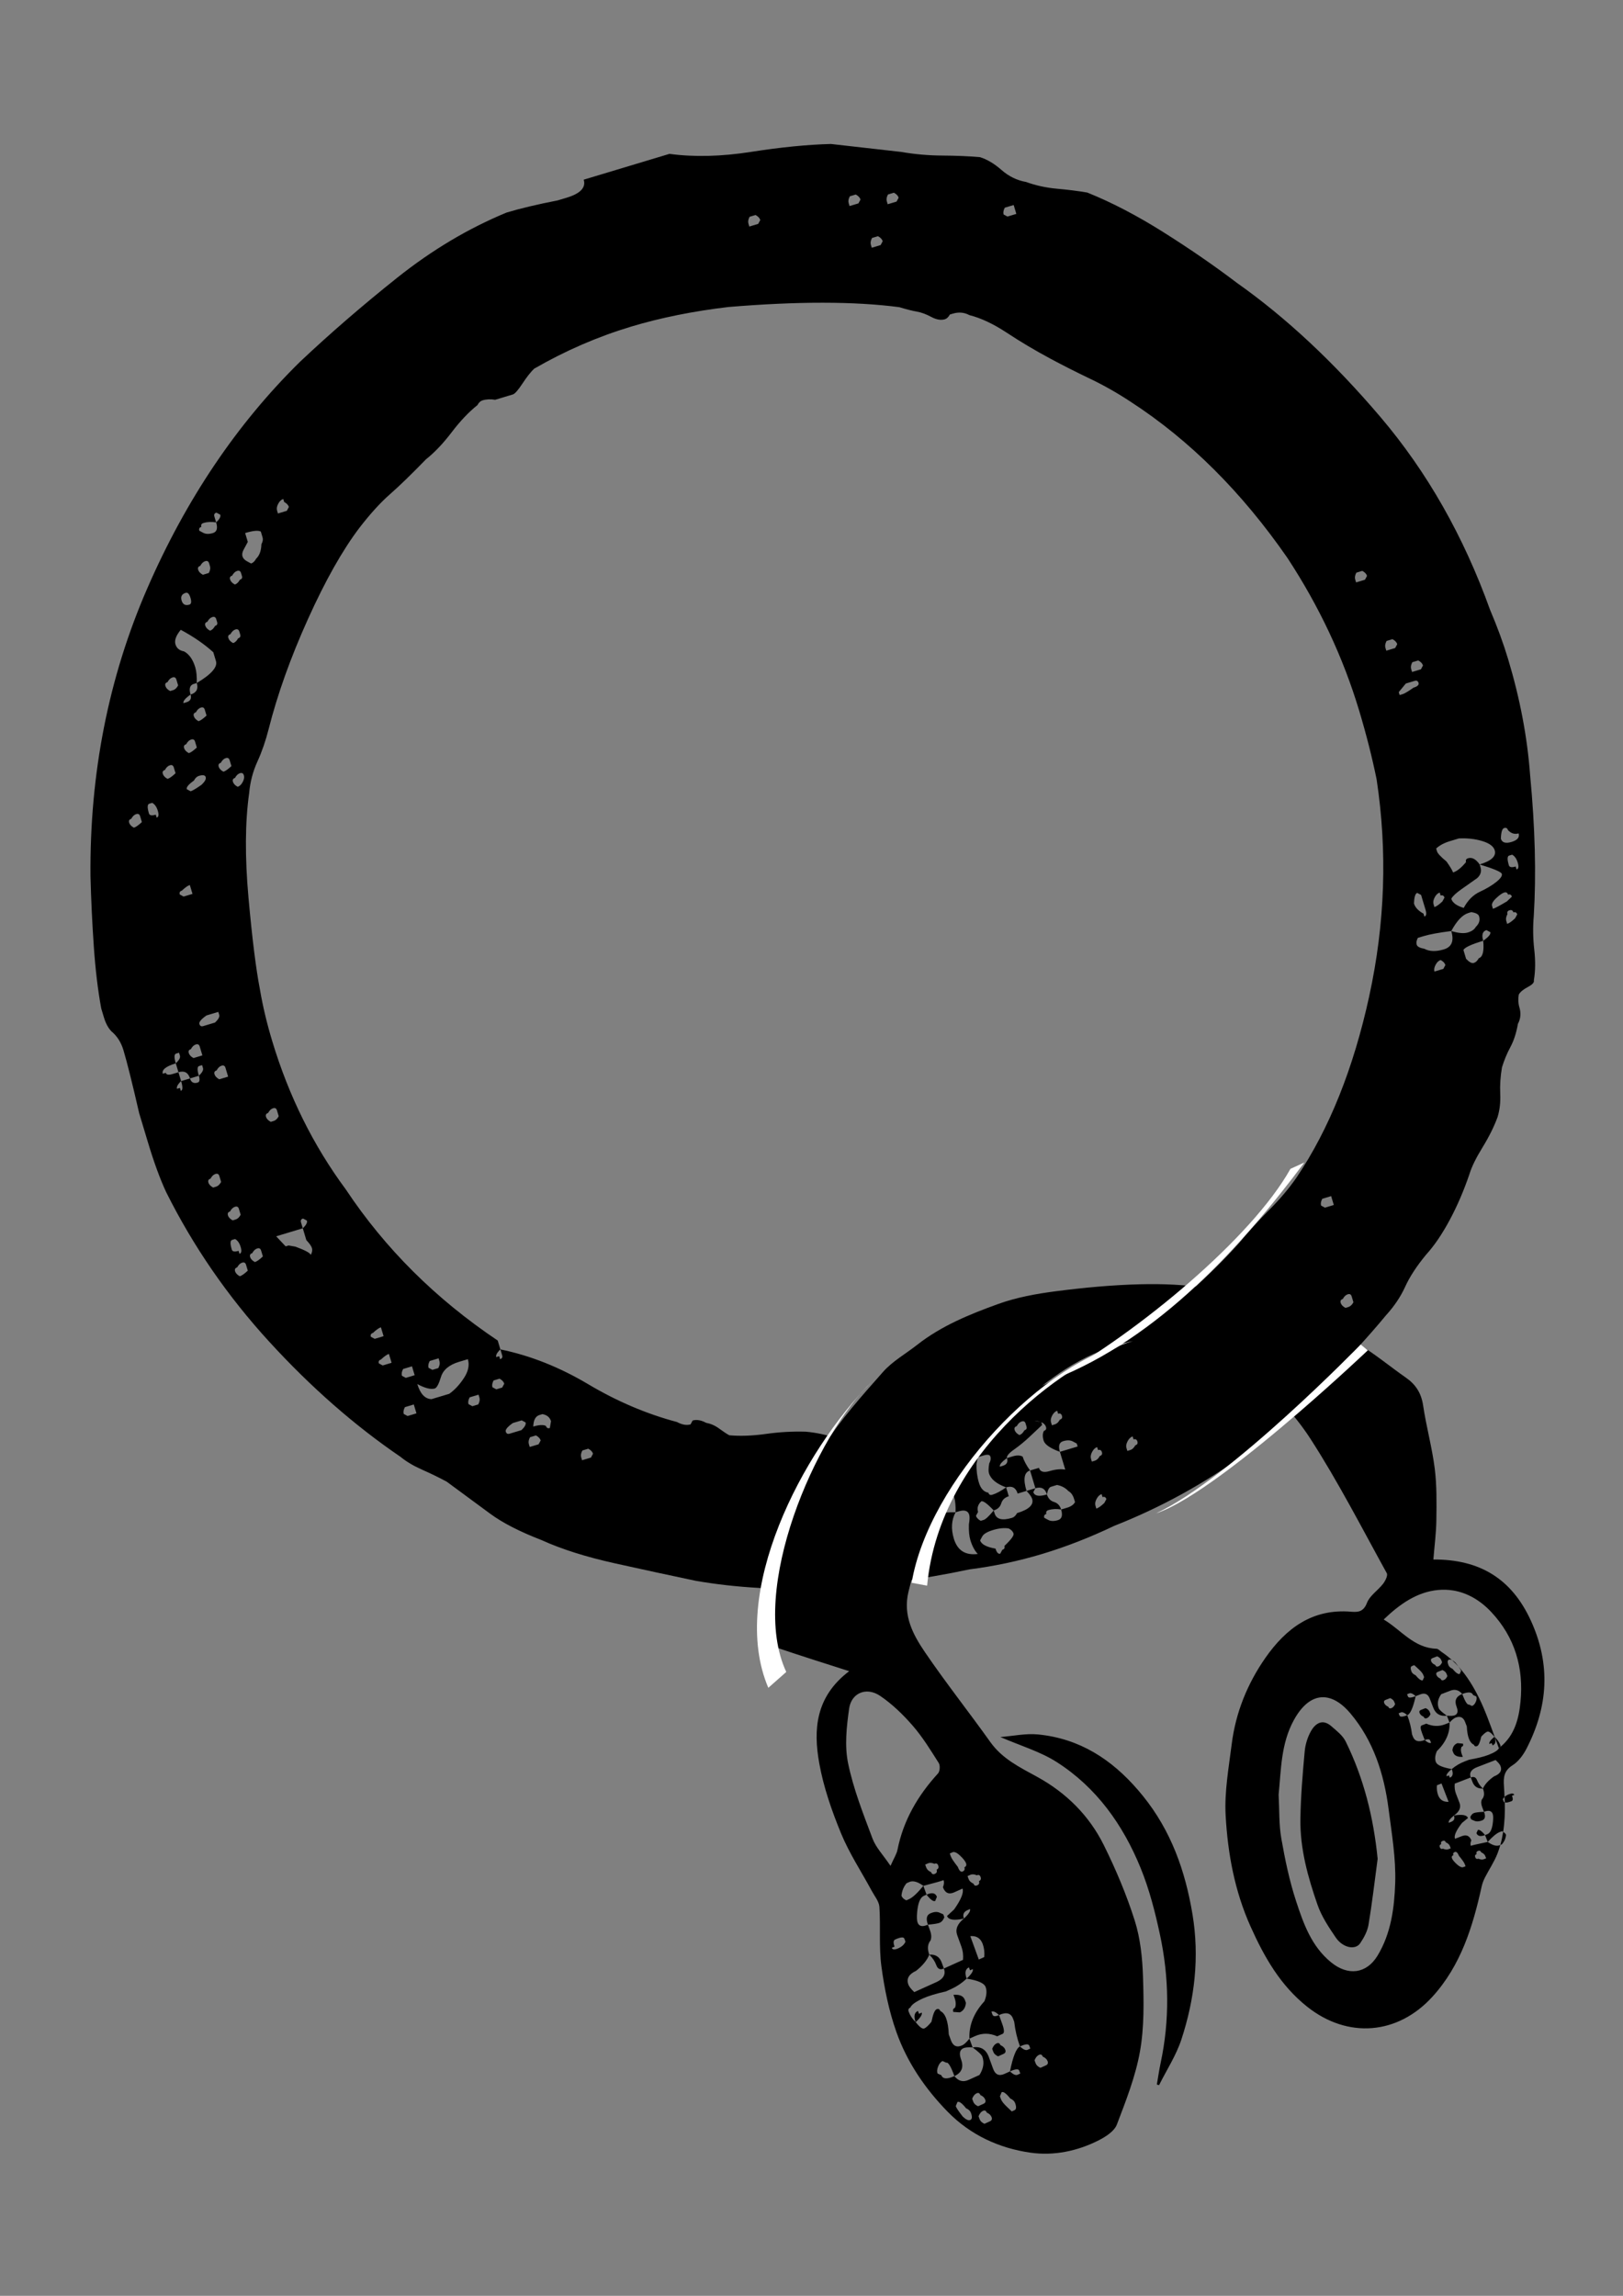 <?xml version="1.0" encoding="UTF-8" standalone="no"?>
<!-- Created with Inkscape (http://www.inkscape.org/) -->

<svg
   xmlns:dc="http://purl.org/dc/elements/1.1/"
   xmlns:cc="http://creativecommons.org/ns#"
   xmlns:rdf="http://www.w3.org/1999/02/22-rdf-syntax-ns#"
   xmlns:svg="http://www.w3.org/2000/svg"
   xmlns="http://www.w3.org/2000/svg"
   xmlns:sodipodi="http://sodipodi.sourceforge.net/DTD/sodipodi-0.dtd"
   xmlns:inkscape="http://www.inkscape.org/namespaces/inkscape"
   width="210mm"
   height="297mm"
   viewBox="0 0 210 297"
   version="1.1"
   id="svg4527"
   inkscape:version="0.92.1 r15371"
   sodipodi:docname="ravon-logo-v2-plain-o.svg">
  <rect x="0" y="0" width="210" height="297" fill="#808080" stroke="none"/>
  <defs
     id="defs4521" />
  <sodipodi:namedview
     id="base"
     pagecolor="#ffffff"
     bordercolor="#666666"
     borderopacity="1.0"
     inkscape:pageopacity="0.0"
     inkscape:pageshadow="2"
     inkscape:zoom="0.35"
     inkscape:cx="-101.42857"
     inkscape:cy="560"
     inkscape:document-units="mm"
     inkscape:current-layer="layer1"
     showgrid="false"
     inkscape:window-width="1920"
     inkscape:window-height="1137"
     inkscape:window-x="1272"
     inkscape:window-y="-8"
     inkscape:window-maximized="1" />
  <g
     inkscape:label="Layer 1"
     inkscape:groupmode="layer"
     id="layer1">
    <path
       inkscape:connector-curvature="0"
       style="fill:#000000;fill-opacity:1;stroke-width:0.925"
       id="path1045"
       d="m 198.517,122.843 c -0.166,-1.48 -0.187,-2.934 -0.061,-4.361 0.328,-5.382 0.169,-11.452 -0.474,-18.211 -0.361,-4.897 -1.309,-9.895 -2.844,-14.995 -0.614,-2.041 -1.394,-4.169 -2.339,-6.387 -3.426,-9.537 -8.152,-17.847 -14.176,-24.933 -6.025,-7.086 -12.215,-12.871 -18.57,-17.355 -2.884,-2.191 -6.042,-4.37 -9.474,-6.534 -3.432,-2.165 -6.731,-3.884 -9.894,-5.157 -1.173,-0.203 -2.475,-0.367 -3.902,-0.494 -1.428,-0.127 -2.768,-0.418 -4.018,-0.876 -1.173,-0.204 -2.232,-0.719 -3.177,-1.547 -0.945,-0.828 -1.876,-1.382 -2.795,-1.662 -1.428,-0.127 -3.048,-0.195 -4.859,-0.206 -1.811,-0.01 -3.596,-0.169 -5.357,-0.474 l -9.068,-1.025 c -3.035,0.079 -6.478,0.42 -10.329,1.023 -3.852,0.602 -7.371,0.689 -10.56,0.257 l -11.093,3.338 c 0.307,1.02 -0.432,1.798 -2.217,2.336 l -1.148,0.345 c -2.627,0.513 -4.832,1.036 -6.618,1.574 -4.946,2.044 -9.663,4.854 -14.149,8.429 -4.486,3.575 -8.679,7.2 -12.578,10.876 -8.156,8.016 -14.741,17.784 -19.757,29.304 -5.015,11.52 -7.467,23.938 -7.353,37.252 0.079,3.035 0.222,6.051 0.428,9.048 0.206,2.997 0.527,5.681 0.963,8.053 l 0.345,1.147 c 0.23,0.765 0.549,1.364 0.958,1.797 0.74,0.612 1.264,1.428 1.57,2.448 0.46,1.53 1.139,4.246 2.034,8.147 l 1.151,3.825 c 0.767,2.55 1.546,4.679 2.339,6.387 3.5,7.011 7.944,13.461 13.331,19.348 5.387,5.887 11.053,10.857 17,14.907 0.74,0.612 1.672,1.165 2.795,1.662 1.123,0.497 2.181,1.012 3.177,1.547 l 5.627,4.147 c 1.607,1.185 3.827,2.324 6.66,3.418 2.577,1.172 5.728,2.169 9.453,2.996 3.725,0.826 7.22,1.582 10.485,2.268 5.28,0.914 10.936,1.228 16.969,0.943 6.033,-0.285 12.185,-1.094 18.458,-2.425 3.213,-0.411 6.35,-1.076 9.41,-1.997 3.06,-0.921 6.171,-2.135 9.333,-3.642 5.967,-2.351 11.576,-5.43 16.827,-9.235 2.932,-2.272 6.111,-5.106 9.539,-8.502 3.429,-3.395 6.365,-6.573 8.811,-9.534 1.045,-1.148 1.86,-2.367 2.446,-3.655 0.585,-1.289 1.49,-2.673 2.713,-4.153 1.045,-1.148 2.057,-2.635 3.038,-4.46 0.981,-1.825 1.84,-3.821 2.577,-5.99 0.279,-0.918 0.84,-2.06 1.681,-3.426 0.84,-1.366 1.49,-2.673 1.948,-3.923 0.279,-0.918 0.393,-1.926 0.341,-3.022 -0.052,-1.098 0.025,-2.232 0.227,-3.406 0.279,-0.918 0.642,-1.792 1.088,-2.622 0.446,-0.83 0.771,-1.83 0.974,-3.004 0.356,-0.664 0.42,-1.378 0.19,-2.142 -0.154,-0.51 -0.179,-1.059 -0.078,-1.645 0.179,-0.332 0.566,-0.657 1.166,-0.976 0.6,-0.319 0.861,-0.606 0.784,-0.862 0.202,-1.177 0.22,-2.502 0.053,-3.982 z M 17.325,107.076 c -0.332,-0.178 -0.536,-0.395 -0.613,-0.65 -0.077,-0.255 0.012,-0.421 0.267,-0.498 0.179,-0.331 0.394,-0.536 0.65,-0.613 0.255,-0.077 0.421,0.014 0.498,0.268 l 0.23,0.765 c -0.433,0.407 -0.777,0.651 -1.033,0.727 z m 170.296,1.734 1.148,-0.345 c 1.098,-0.052 2.104,0.062 3.022,0.341 0.918,0.279 1.455,0.675 1.607,1.185 0.231,0.765 -0.42,1.378 -1.95,1.838 1.837,0.56 2.794,0.967 2.871,1.222 0.077,0.255 -0.165,0.605 -0.726,1.053 -0.561,0.447 -1.269,0.869 -2.122,1.264 -0.854,0.396 -1.548,1.092 -2.083,2.087 -0.918,-0.279 -1.455,-0.675 -1.607,-1.185 0.179,-0.332 0.612,-0.74 1.3,-1.225 l 2.065,-1.456 c 0.433,-0.409 0.573,-0.868 0.42,-1.378 l -0.115,-0.382 c -0.486,-0.689 -0.983,-0.956 -1.493,-0.802 -0.255,0.077 -0.344,0.242 -0.268,0.498 -0.612,0.74 -1.173,1.187 -1.682,1.341 -0.077,-0.255 -0.357,-0.726 -0.843,-1.415 -0.74,-0.612 -1.148,-1.045 -1.225,-1.3 l -0.115,-0.382 c 0.431,-0.408 1.031,-0.727 1.796,-0.958 z m -1.984,7.272 c 0.179,-0.332 0.394,-0.536 0.65,-0.613 l 0.115,0.382 c 0.255,-0.077 0.421,0.011 0.498,0.268 l -0.268,0.498 c -0.433,0.409 -0.777,0.651 -1.033,0.727 l -0.115,-0.382 c -0.076,-0.255 -0.025,-0.549 0.153,-0.88 z m -2.894,-30.414 0.765,-0.23 c 0.332,0.178 0.536,0.395 0.613,0.65 l -0.268,0.498 -1.147,0.345 -0.115,-0.382 c -0.078,-0.255 -0.028,-0.549 0.152,-0.88 z m -7.241,-11.587 0.765,-0.23 c 0.332,0.178 0.536,0.395 0.613,0.65 l -0.268,0.498 -1.148,0.345 -0.115,-0.382 c -0.077,-0.255 -0.028,-0.548 0.152,-0.88 z m -45.491,-47.213 1.148,-0.345 0.345,1.147 -1.148,0.345 -0.498,-0.268 c -0.076,-0.255 -0.025,-0.549 0.153,-0.88 z m -15.114,-1.709 0.765,-0.23 c 0.332,0.178 0.536,0.395 0.613,0.65 l -0.268,0.498 -1.147,0.345 -0.115,-0.382 c -0.078,-0.255 -0.028,-0.549 0.152,-0.88 z m -2.062,5.626 0.765,-0.23 c 0.332,0.178 0.536,0.395 0.613,0.65 l -0.268,0.498 -1.147,0.345 -0.115,-0.382 c -0.077,-0.255 -0.028,-0.548 0.152,-0.88 z m -2.873,-5.392 0.765,-0.23 c 0.332,0.178 0.536,0.395 0.613,0.65 l -0.268,0.498 -1.147,0.345 -0.115,-0.382 c -0.078,-0.255 -0.028,-0.548 0.152,-0.88 z m -12.968,2.651 0.765,-0.23 c 0.332,0.178 0.536,0.395 0.613,0.65 l -0.268,0.498 -1.147,0.345 -0.115,-0.382 c -0.078,-0.255 -0.028,-0.549 0.152,-0.88 z M 36,65.166 c 0.179,-0.331 0.394,-0.536 0.65,-0.613 l 0.115,0.382 c 0.332,0.178 0.536,0.395 0.613,0.65 l -0.267,0.498 -1.148,0.345 -0.115,-0.382 c -0.076,-0.255 -0.026,-0.549 0.153,-0.88 z m -4.472,5.934 0.535,-0.995 -0.345,-1.148 c 1.021,-0.307 1.695,-0.371 2.028,-0.193 l 0.23,0.765 c 0.077,0.255 0.026,0.549 -0.153,0.88 -0.025,0.842 -0.254,1.467 -0.688,1.875 -0.179,0.331 -0.394,0.536 -0.65,0.613 l -0.498,-0.268 c -0.332,-0.178 -0.536,-0.395 -0.613,-0.65 -0.076,-0.255 -0.026,-0.549 0.153,-0.88 z M 31.401,101.172 c -0.179,0.331 -0.394,0.536 -0.65,0.613 -0.332,-0.178 -0.536,-0.395 -0.613,-0.65 -0.077,-0.255 0.012,-0.421 0.267,-0.498 0.179,-0.331 0.394,-0.536 0.65,-0.613 0.255,-0.077 0.421,0.014 0.498,0.268 0.076,0.255 0.026,0.549 -0.153,0.88 z M 30.039,74.468 c 0.179,-0.331 0.394,-0.536 0.65,-0.613 0.255,-0.077 0.421,0.014 0.498,0.268 l 0.115,0.382 c 0.077,0.255 -0.012,0.421 -0.267,0.498 -0.179,0.331 -0.394,0.536 -0.65,0.613 -0.332,-0.178 -0.536,-0.395 -0.613,-0.65 -0.077,-0.255 0.012,-0.421 0.267,-0.498 z m -0.223,7.575 c 0.179,-0.331 0.394,-0.536 0.65,-0.613 0.255,-0.077 0.421,0.014 0.498,0.268 l 0.115,0.382 c 0.077,0.255 -0.012,0.421 -0.267,0.498 -0.179,0.331 -0.394,0.536 -0.65,0.613 -0.332,-0.178 -0.536,-0.395 -0.613,-0.65 -0.077,-0.255 0.012,-0.421 0.267,-0.498 z m -0.6,16.031 c 0.255,-0.077 0.421,0.014 0.498,0.268 l 0.23,0.765 c -0.433,0.408 -0.777,0.651 -1.033,0.727 -0.332,-0.178 -0.536,-0.395 -0.613,-0.65 -0.077,-0.255 0.012,-0.421 0.267,-0.498 0.179,-0.331 0.394,-0.536 0.65,-0.613 z m 0.302,41.206 -1.148,0.345 c -0.332,-0.178 -0.536,-0.395 -0.613,-0.65 -0.077,-0.255 0.012,-0.421 0.267,-0.498 0.179,-0.331 0.394,-0.536 0.65,-0.613 0.255,-0.077 0.421,0.014 0.498,0.268 z M 26.055,68.158 c -0.077,-0.255 0.012,-0.421 0.267,-0.498 0.51,-0.154 1.059,-0.179 1.645,-0.078 L 27.738,66.817 c -0.077,-0.255 0.012,-0.421 0.267,-0.498 l 0.498,0.268 c 0.077,0.255 -0.102,0.587 -0.535,0.995 0.23,0.765 0.09,1.224 -0.42,1.378 -0.51,0.154 -0.931,0.141 -1.262,-0.037 l -0.498,-0.268 c -0.077,-0.254 0.012,-0.42 0.267,-0.497 z m 1.77,12.816 c -0.179,0.331 -0.394,0.536 -0.65,0.613 -0.332,-0.178 -0.536,-0.395 -0.613,-0.65 -0.077,-0.255 0.012,-0.421 0.267,-0.498 0.179,-0.331 0.394,-0.536 0.65,-0.613 0.255,-0.077 0.421,0.014 0.498,0.268 l 0.115,0.382 c 0.077,0.255 -0.012,0.421 -0.267,0.498 z m -1.919,-7.765 c 0.179,-0.331 0.394,-0.536 0.65,-0.613 0.255,-0.077 0.421,0.014 0.498,0.268 l 0.115,0.382 c 0.077,0.255 0.026,0.549 -0.153,0.88 l -0.765,0.23 c -0.332,-0.178 -0.536,-0.395 -0.613,-0.65 -0.076,-0.255 0.013,-0.421 0.268,-0.498 z m -1.872,3.483 c 0.255,-0.077 0.459,0.14 0.613,0.65 0.154,0.51 0.103,0.803 -0.153,0.88 -0.51,0.154 -0.842,-0.024 -0.995,-0.535 -0.154,-0.51 0.025,-0.841 0.535,-0.995 z m -0.647,4.783 c 1.658,0.892 3.062,1.859 4.211,2.904 l 0.345,1.147 c 0.23,0.765 -0.599,1.709 -2.485,2.834 0.23,0.765 -0.037,1.262 -0.802,1.493 0.154,0.51 -0.025,0.842 -0.535,0.995 l -0.382,0.115 c -0.077,-0.255 0.229,-0.626 0.917,-1.11 -0.23,-0.765 -0.09,-1.224 0.42,-1.378 l 0.382,-0.115 c 0.025,-0.842 -0.04,-1.518 -0.192,-2.028 -0.307,-1.02 -0.792,-1.708 -1.456,-2.065 -0.587,-0.102 -0.957,-0.407 -1.11,-0.917 -0.153,-0.509 0.077,-1.135 0.688,-1.875 z m 1.175,33.018 0.345,1.147 -1.148,0.345 -0.498,-0.268 c -0.077,-0.255 0.012,-0.421 0.267,-0.498 0.433,-0.408 0.777,-0.651 1.033,-0.727 z m -0.474,-18.211 c 0.179,-0.331 0.394,-0.536 0.65,-0.613 0.255,-0.077 0.421,0.014 0.498,0.268 l 0.23,0.765 c -0.433,0.408 -0.777,0.651 -1.033,0.727 -0.332,-0.178 -0.536,-0.395 -0.613,-0.65 -0.077,-0.255 0.012,-0.421 0.267,-0.498 z m 0.606,39.446 c 0.179,-0.331 0.394,-0.536 0.65,-0.613 0.255,-0.077 0.421,0.014 0.498,0.268 l 0.345,1.148 -1.148,0.345 c -0.332,-0.178 -0.536,-0.395 -0.613,-0.65 -0.077,-0.255 0.012,-0.421 0.267,-0.498 z m -0.028,-33.363 -0.498,-0.268 c -0.077,-0.255 0.229,-0.626 0.917,-1.11 0.179,-0.331 0.394,-0.536 0.65,-0.613 0.51,-0.154 0.803,-0.103 0.88,0.153 0.077,0.255 -0.102,0.587 -0.535,0.995 -0.688,0.485 -1.159,0.766 -1.414,0.843 z m 1.025,-9.068 c -0.332,-0.178 -0.536,-0.395 -0.613,-0.65 -0.077,-0.255 0.012,-0.421 0.267,-0.498 0.179,-0.331 0.394,-0.536 0.65,-0.613 0.255,-0.077 0.421,0.014 0.498,0.268 l 0.23,0.765 c -0.433,0.407 -0.777,0.651 -1.033,0.727 z m -4.021,-5.047 c 0.179,-0.331 0.394,-0.536 0.65,-0.613 0.255,-0.077 0.421,0.014 0.498,0.268 l 0.23,0.765 c -0.179,0.331 -0.394,0.536 -0.65,0.613 l -0.382,0.115 c -0.332,-0.178 -0.536,-0.395 -0.613,-0.65 -0.078,-0.255 0.011,-0.421 0.267,-0.498 z m -0.335,11.363 c 0.179,-0.331 0.394,-0.536 0.65,-0.613 0.255,-0.077 0.421,0.014 0.498,0.268 l 0.23,0.765 c -0.433,0.408 -0.777,0.651 -1.033,0.727 -0.332,-0.178 -0.536,-0.395 -0.613,-0.65 -0.077,-0.255 0.012,-0.421 0.267,-0.498 z m -1.066,6.16 -0.115,-0.382 c -0.51,0.154 -0.803,0.103 -0.88,-0.153 -0.23,-0.765 -0.218,-1.185 0.037,-1.262 l 0.382,-0.115 c 0.332,0.178 0.575,0.522 0.727,1.033 0.154,0.51 0.104,0.802 -0.152,0.879 z m 5.308,34.277 c -0.51,0.154 -0.841,-0.025 -0.995,-0.535 l -1.148,0.345 c 0.23,0.765 0.218,1.185 -0.037,1.262 l -0.115,-0.382 -0.382,0.115 c -0.077,-0.255 0.102,-0.587 0.535,-0.995 l -0.345,-1.148 -0.765,0.23 c -0.51,0.154 -0.803,0.103 -0.88,-0.153 l -0.382,0.115 c -0.154,-0.51 0.407,-0.957 1.682,-1.341 -0.23,-0.765 -0.218,-1.185 0.037,-1.262 l 0.382,-0.115 0.115,0.382 c 0.077,0.255 -0.102,0.587 -0.535,0.995 l 0.345,1.147 c 0.765,-0.23 1.262,0.037 1.493,0.802 l 1.148,-0.345 c -0.23,-0.765 -0.218,-1.185 0.037,-1.262 l 0.382,-0.115 0.115,0.382 c 0.077,0.255 -0.102,0.587 -0.535,0.995 0.154,0.511 0.103,0.804 -0.152,0.881 z m 0.223,-7.576 c -0.077,-0.255 0.229,-0.626 0.917,-1.11 l 1.53,-0.46 0.115,0.382 c 0.077,0.255 -0.102,0.587 -0.535,0.995 l -1.53,0.46 c -0.254,0.078 -0.42,-0.011 -0.497,-0.267 z m 2.16,21.041 -0.382,0.115 c -0.332,-0.179 -0.536,-0.394 -0.613,-0.65 -0.077,-0.255 0.012,-0.421 0.267,-0.498 0.179,-0.332 0.394,-0.536 0.65,-0.613 0.255,-0.077 0.421,0.011 0.498,0.268 l 0.23,0.765 c -0.18,0.332 -0.395,0.536 -0.651,0.613 z m 1.533,3.71 c -0.077,-0.255 0.012,-0.421 0.267,-0.498 0.179,-0.332 0.394,-0.536 0.65,-0.613 0.255,-0.077 0.421,0.011 0.498,0.268 l 0.23,0.765 c -0.179,0.332 -0.394,0.536 -0.65,0.613 l -0.382,0.115 c -0.333,-0.178 -0.537,-0.394 -0.614,-0.65 z m 0.501,4.438 c -0.23,-0.765 -0.218,-1.185 0.037,-1.262 l 0.382,-0.115 c 0.332,0.179 0.575,0.523 0.727,1.033 0.154,0.51 0.103,0.803 -0.153,0.88 l -0.115,-0.382 c -0.509,0.152 -0.802,0.102 -0.879,-0.154 z m 1.036,3.443 c -0.332,-0.179 -0.536,-0.394 -0.613,-0.65 -0.077,-0.255 0.012,-0.421 0.267,-0.498 0.179,-0.332 0.394,-0.536 0.65,-0.613 0.255,-0.077 0.421,0.011 0.498,0.268 l 0.23,0.765 c -0.434,0.408 -0.778,0.651 -1.033,0.727 z m 1.949,-1.838 c -0.332,-0.179 -0.536,-0.394 -0.613,-0.65 -0.077,-0.255 0.012,-0.421 0.267,-0.498 0.179,-0.332 0.394,-0.536 0.65,-0.613 0.255,-0.077 0.421,0.011 0.498,0.268 L 34.014,162.54 c -0.433,0.408 -0.777,0.651 -1.033,0.727 z m 2.052,-18.137 c -0.332,-0.179 -0.536,-0.394 -0.613,-0.65 -0.077,-0.255 0.012,-0.421 0.267,-0.498 0.179,-0.331 0.394,-0.536 0.65,-0.613 0.255,-0.077 0.421,0.014 0.498,0.268 l 0.23,0.765 c -0.179,0.332 -0.394,0.536 -0.65,0.613 z m 5.18,17.213 c -0.077,-0.255 -0.74,-0.612 -1.991,-1.07 l -0.88,-0.153 -0.382,0.115 v 0 l -1.225,-1.3 3.443,-1.036 -0.23,-0.765 c -0.077,-0.255 0.012,-0.421 0.267,-0.498 l 0.498,0.268 c 0.077,0.255 -0.102,0.587 -0.535,0.995 l 0.46,1.53 c 0.409,0.433 0.651,0.777 0.727,1.033 0.077,0.255 0.026,0.55 -0.152,0.882 z m 7.775,10.591 c -0.077,-0.255 0.012,-0.421 0.267,-0.498 0.433,-0.409 0.777,-0.651 1.033,-0.727 l 0.345,1.147 -1.148,0.345 z m 1.533,3.71 -0.498,-0.268 c -0.077,-0.255 0.012,-0.421 0.267,-0.498 0.433,-0.409 0.777,-0.651 1.033,-0.727 l 0.345,1.147 z m 2.64,0.457 1.148,-0.345 0.345,1.148 -1.148,0.345 -0.498,-0.268 c -0.077,-0.255 -0.026,-0.548 0.153,-0.88 z m 0.578,6.083 -0.498,-0.268 c -0.077,-0.255 -0.026,-0.548 0.153,-0.88 l 1.148,-0.345 0.345,1.147 z m 5.392,-2.873 -2.295,0.69 c -0.842,-0.025 -1.455,-0.675 -1.838,-1.95 0.995,0.535 1.748,0.726 2.258,0.572 0.255,-0.077 0.523,-0.575 0.802,-1.493 0.279,-0.918 1.058,-1.569 2.332,-1.954 l 1.148,-0.345 c 0.23,0.765 0.058,1.582 -0.515,2.449 -0.573,0.869 -1.204,1.545 -1.892,2.03 z m -2.528,-4.245 1.148,-0.345 0.115,0.382 c 0.077,0.255 0.026,0.548 -0.153,0.88 l -0.765,0.231 -0.498,-0.268 c -0.076,-0.255 -0.025,-0.548 0.154,-0.88 z m 6.279,5.619 -0.765,0.23 -0.498,-0.268 c -0.077,-0.255 -0.026,-0.548 0.153,-0.88 l 1.148,-0.345 0.115,0.382 c 0.078,0.255 0.027,0.548 -0.152,0.88 z m 3.097,-2.184 -0.765,0.23 -0.498,-0.268 c -0.077,-0.255 -0.026,-0.548 0.153,-0.88 l 0.765,-0.23 c 0.332,0.179 0.536,0.394 0.613,0.65 z m 2.491,5.508 -1.53,0.46 c -0.255,0.077 -0.421,-0.011 -0.498,-0.268 -0.077,-0.255 0.23,-0.625 0.917,-1.11 l 1.148,-0.345 0.498,0.268 c 0.077,0.255 -0.102,0.587 -0.535,0.996 z m 2.221,1.834 -1.148,0.345 -0.115,-0.382 c -0.077,-0.255 -0.026,-0.548 0.153,-0.88 l 0.765,-0.231 c 0.332,0.179 0.536,0.394 0.613,0.65 z m 1.452,-2.105 c -0.255,0.077 -0.421,-0.011 -0.498,-0.268 -0.332,-0.179 -0.88,-0.153 -1.645,0.078 0.025,-0.842 0.292,-1.339 0.802,-1.493 l 0.382,-0.115 c 0.587,0.102 0.957,0.407 1.11,0.917 z m 5.321,3.822 -1.148,0.345 -0.115,-0.382 c -0.077,-0.255 -0.026,-0.548 0.153,-0.88 l 0.765,-0.23 c 0.332,0.179 0.536,0.394 0.613,0.65 z m 34.249,8.465 -0.382,0.115 c -0.332,-0.179 -0.536,-0.394 -0.613,-0.65 -0.077,-0.255 0.011,-0.421 0.268,-0.498 0.179,-0.332 0.394,-0.536 0.65,-0.613 0.255,-0.077 0.421,0.011 0.498,0.268 l 0.23,0.765 c -0.179,0.332 -0.395,0.536 -0.651,0.613 z m 0.112,-3.788 -0.382,0.115 c -0.332,-0.179 -0.536,-0.394 -0.613,-0.65 -0.077,-0.255 0.011,-0.421 0.268,-0.498 0.179,-0.332 0.394,-0.536 0.65,-0.613 0.255,-0.077 0.421,0.011 0.498,0.268 l 0.231,0.765 c -0.179,0.332 -0.395,0.536 -0.651,0.613 z m 12.592,5.805 c -0.383,-1.275 -0.308,-2.41 0.227,-3.406 -0.842,-0.025 -1.518,0.04 -2.028,0.192 l -0.765,0.23 c -0.179,0.332 -0.394,0.536 -0.65,0.613 -0.51,0.154 -1.008,-0.114 -1.493,-0.802 -0.842,-0.025 -1.428,-0.126 -1.76,-0.305 l -0.382,0.115 c -0.255,0.077 -0.191,0.753 0.193,2.028 l 0.382,-0.115 c 0.255,-0.077 0.421,0.011 0.498,0.268 l 0.115,0.382 c -0.255,0.077 -0.587,-0.102 -0.995,-0.535 -0.51,0.154 -0.949,0.077 -1.321,-0.228 -0.37,-0.305 -0.811,-0.382 -1.321,-0.228 0.154,0.51 0.103,0.803 -0.153,0.88 l -0.382,0.115 c -0.077,-0.255 0.102,-0.587 0.535,-0.995 l -0.69,-2.295 c -0.765,0.231 -1.224,0.09 -1.378,-0.42 l 0.382,-0.115 -0.115,-0.382 c 0.255,-0.077 0.625,0.229 1.11,0.917 0.535,-0.995 1.058,-1.569 1.568,-1.723 l 0.498,0.268 c 0.154,0.51 0.995,0.535 2.525,0.074 -0.995,-0.535 -1.569,-1.058 -1.723,-1.568 0.179,-0.332 0.394,-0.536 0.65,-0.613 l 0.382,-0.115 c 0.587,0.102 1.046,0.242 1.378,0.42 l 0.115,0.382 c 0.077,0.255 -0.191,0.753 -0.802,1.493 l 0.69,2.295 c 0.867,-0.817 1.822,-1.8 2.867,-2.948 0.179,-0.332 0.394,-0.536 0.65,-0.613 0.51,-0.154 0.918,0.279 1.225,1.3 0.154,0.51 0.218,1.185 0.192,2.028 l 0.382,-0.115 c 0.765,-0.23 1.224,-0.09 1.378,0.42 0.077,0.255 0.065,0.676 -0.037,1.262 -0.025,0.842 0.04,1.518 0.192,2.028 0.23,0.765 0.55,1.365 0.958,1.797 -1.605,0.206 -2.638,-0.455 -3.099,-1.986 z m -2.264,-8.913 c 0.51,-0.154 0.93,-0.142 1.262,0.037 0.255,-0.077 0.421,0.011 0.498,0.268 l -0.268,0.498 -2.677,0.806 c 0.025,-0.842 0.419,-1.378 1.185,-1.608 z m -0.27,-3.672 c 0.179,-0.332 0.394,-0.536 0.65,-0.613 0.255,-0.077 0.421,0.011 0.498,0.268 l 0.23,0.765 c -0.179,0.332 -0.394,0.536 -0.65,0.613 l -0.382,0.115 c -0.332,-0.179 -0.536,-0.394 -0.613,-0.65 -0.077,-0.255 0.011,-0.421 0.267,-0.498 z m 4.935,-0.234 c 0.179,-0.332 0.394,-0.536 0.65,-0.613 0.255,-0.077 0.421,0.011 0.498,0.268 l 0.115,0.382 c 0.077,0.255 -0.011,0.421 -0.268,0.498 -0.179,0.332 -0.394,0.536 -0.65,0.613 -0.332,-0.179 -0.536,-0.394 -0.613,-0.65 -0.077,-0.255 0.011,-0.421 0.268,-0.498 z m 4.143,13.77 c 0.077,0.255 -0.011,0.421 -0.268,0.498 l -0.268,0.498 c -0.255,0.077 -0.459,-0.14 -0.613,-0.65 -1.173,-0.203 -1.837,-0.56 -1.991,-1.07 l 0.268,-0.498 c 0.179,-0.332 0.65,-0.613 1.415,-0.843 0.765,-0.23 1.441,-0.295 2.028,-0.193 0.332,0.179 0.536,0.394 0.613,0.65 0.077,0.255 -0.317,0.792 -1.185,1.608 z m 7.873,-9.877 c -0.587,-0.102 -1.262,-0.037 -2.028,0.192 -0.765,0.229 -1.224,0.09 -1.378,-0.42 l -1.147,0.345 0.69,2.295 c 0.765,-0.23 1.262,0.037 1.493,0.802 0.102,-0.587 0.279,-0.918 0.535,-0.995 l 0.765,-0.231 c 0.587,0.102 1.085,0.369 1.493,0.802 0.332,0.179 0.575,0.523 0.727,1.033 l 0.115,0.382 c -0.179,0.332 -0.523,0.575 -1.033,0.727 l -0.765,0.231 c 0.23,0.765 0.09,1.224 -0.42,1.378 -0.51,0.154 -0.931,0.142 -1.262,-0.037 l -0.498,-0.268 c -0.077,-0.255 0.011,-0.421 0.268,-0.498 -0.077,-0.255 0.011,-0.421 0.268,-0.498 0.51,-0.154 1.059,-0.179 1.645,-0.078 -0.154,-0.51 -0.46,-0.835 -0.919,-0.974 -0.459,-0.14 -0.765,-0.465 -0.919,-0.974 -1.021,0.307 -1.607,0.205 -1.76,-0.305 l 0.268,-0.498 -1.147,0.345 c 0.409,0.433 0.651,0.777 0.727,1.033 0.23,0.765 -0.42,1.378 -1.95,1.838 -0.179,0.332 -0.394,0.536 -0.65,0.613 -1.274,0.383 -2.028,0.192 -2.258,-0.572 l -0.115,-0.382 c -0.612,0.74 -1.045,1.148 -1.3,1.225 l -0.382,0.115 c -0.332,-0.179 -0.536,-0.394 -0.613,-0.65 l 0.268,-0.498 c -0.154,-0.51 -0.014,-0.969 0.42,-1.378 0.255,-0.077 0.791,0.317 1.607,1.185 0.51,-0.154 0.835,-0.46 0.974,-0.919 0.14,-0.459 0.465,-0.765 0.974,-0.919 l -0.345,-1.147 c -0.689,0.486 -1.287,0.805 -1.797,0.958 -0.255,0.077 -0.421,-0.011 -0.498,-0.268 -0.587,-0.102 -0.995,-0.535 -1.225,-1.3 -0.23,-0.765 -0.333,-1.569 -0.308,-2.41 l 0.153,-0.88 0.765,-0.23 c 0.51,-0.154 0.803,-0.103 0.88,0.153 0.077,0.255 0.025,0.548 -0.153,0.88 -0.102,0.587 -0.114,1.008 -0.037,1.262 0.23,0.765 0.97,1.377 2.221,1.834 0.765,-0.231 1.262,0.037 1.493,0.802 l 1.147,-0.345 c -0.46,-1.53 -0.308,-2.41 0.457,-2.64 -0.486,-0.689 -0.804,-1.287 -0.958,-1.797 -0.332,-0.179 -0.753,-0.191 -1.262,-0.037 l -0.765,0.231 c 0.154,0.51 -0.025,0.842 -0.535,0.995 l -0.382,0.115 c -0.077,-0.255 0.229,-0.625 0.917,-1.11 -0.077,-0.255 0.229,-0.625 0.917,-1.11 0.689,-0.486 1.358,-1.034 2.007,-1.647 l 1.625,-1.532 -0.107,-0.357 c 0.308,0.133 0.518,0.335 0.605,0.624 0.077,0.255 -0.011,0.421 -0.268,0.498 -0.179,0.332 -0.191,0.753 -0.037,1.262 0.154,0.51 0.855,0.994 2.105,1.452 -0.23,-0.765 -0.09,-1.224 0.42,-1.378 0.51,-0.154 0.93,-0.142 1.262,0.037 l 0.498,0.268 0.115,0.382 -2.295,0.69 z m -6.279,-5.619 c 0.179,-0.332 0.394,-0.536 0.65,-0.613 0.255,-0.077 0.421,0.011 0.498,0.268 l 0.115,0.382 c 0.077,0.255 -0.011,0.421 -0.268,0.498 -0.179,0.332 -0.394,0.536 -0.65,0.613 -0.332,-0.179 -0.536,-0.394 -0.613,-0.65 -0.077,-0.256 0.011,-0.421 0.268,-0.498 z m 2.295,-0.691 c 0.3,0.011 0.54,0.06 0.753,0.13 z m 2.295,-0.69 c 0.179,-0.332 0.394,-0.536 0.65,-0.613 l 0.115,0.382 c 0.255,-0.077 0.421,0.011 0.498,0.268 0.077,0.255 -0.011,0.421 -0.268,0.498 -0.179,0.332 -0.394,0.536 -0.65,0.613 l -0.382,0.115 -0.115,-0.382 c -0.078,-0.255 -0.028,-0.548 0.152,-0.88 z m 5.131,5.964 -0.115,-0.382 c -0.077,-0.255 -0.025,-0.548 0.153,-0.88 0.179,-0.332 0.394,-0.536 0.65,-0.613 l 0.115,0.382 c 0.255,-0.077 0.421,0.011 0.498,0.268 0.077,0.255 -0.011,0.421 -0.268,0.498 -0.179,0.332 -0.394,0.536 -0.65,0.613 z m 1.611,5.355 c -0.433,0.409 -0.777,0.651 -1.033,0.727 l -0.115,-0.382 c -0.077,-0.255 -0.025,-0.548 0.153,-0.88 0.179,-0.332 0.394,-0.536 0.65,-0.613 l 0.115,0.382 c 0.255,-0.077 0.421,0.011 0.498,0.268 z m 4.012,-7.464 c -0.179,0.332 -0.394,0.536 -0.65,0.613 l -0.382,0.115 -0.115,-0.382 c -0.077,-0.255 -0.025,-0.548 0.153,-0.88 0.179,-0.332 0.394,-0.536 0.65,-0.613 l 0.115,0.382 c 0.255,-0.077 0.421,0.011 0.498,0.268 0.076,0.256 -0.014,0.421 -0.268,0.498 z m 24.537,-30.742 -0.498,-0.268 c -0.077,-0.255 -0.025,-0.548 0.153,-0.88 l 1.147,-0.345 0.345,1.147 z m 3.034,12.852 -0.382,0.115 c -0.332,-0.179 -0.536,-0.394 -0.613,-0.65 -0.077,-0.255 0.011,-0.421 0.268,-0.498 0.179,-0.332 0.394,-0.536 0.65,-0.613 0.255,-0.077 0.421,0.011 0.498,0.268 l 0.23,0.765 c -0.179,0.332 -0.396,0.536 -0.651,0.613 z m 2.702,-40.232 c -2.046,9.375 -5.182,17.202 -9.411,23.48 -0.968,1.404 -2.147,2.801 -3.536,4.192 -1.389,1.391 -2.695,2.827 -3.918,4.308 -3.746,4.186 -8.461,8.386 -14.146,12.599 -7.409,3.989 -17.781,9.439 -25.682,11.691 -3.354,0.87 -6.127,1.357 -8.32,1.46 -1.352,0.129 -2.652,-0.036 -3.903,-0.494 -1.25,-0.458 -2.59,-0.751 -4.018,-0.876 -1.683,-0.049 -3.393,0.048 -5.127,0.291 -1.734,0.243 -3.316,0.303 -4.744,0.176 -0.332,-0.179 -0.765,-0.466 -1.301,-0.86 -0.536,-0.394 -1.098,-0.643 -1.684,-0.745 -0.664,-0.356 -1.25,-0.458 -1.76,-0.305 l -0.268,0.498 c -0.51,0.154 -1.098,0.052 -1.76,-0.305 -3.929,-1.042 -7.757,-2.672 -11.482,-4.888 -3.726,-2.216 -7.514,-3.717 -11.367,-4.505 l 0.23,0.765 c 0.077,0.255 -0.012,0.421 -0.267,0.498 l -0.115,-0.382 -0.382,0.115 c -0.077,-0.255 0.102,-0.587 0.535,-0.995 l -0.345,-1.147 c -8.013,-5.376 -14.561,-11.887 -19.644,-19.534 -4.213,-5.685 -7.394,-12.097 -9.543,-19.236 -0.69,-2.295 -1.215,-4.5 -1.574,-6.618 -0.512,-2.626 -1.007,-6.58 -1.483,-11.859 -0.476,-5.279 -0.448,-9.807 0.084,-13.582 0.126,-1.429 0.482,-2.787 1.068,-4.075 0.586,-1.288 1.069,-2.686 1.45,-4.19 1.144,-4.516 2.843,-9.267 5.096,-14.256 2.253,-4.989 4.476,-8.925 6.667,-11.808 1.402,-1.812 2.707,-3.248 3.918,-4.308 1.211,-1.06 2.772,-2.572 4.683,-4.537 1.122,-0.894 2.229,-2.062 3.326,-3.504 1.097,-1.442 2.204,-2.61 3.326,-3.504 0.179,-0.331 0.394,-0.536 0.65,-0.613 0.51,-0.154 1.059,-0.179 1.645,-0.078 l 2.295,-0.69 c 0.255,-0.077 0.669,-0.549 1.242,-1.417 0.573,-0.868 1.076,-1.506 1.509,-1.915 4.028,-2.325 8.21,-4.138 12.545,-5.443 3.825,-1.151 8.021,-1.996 12.586,-2.536 8.952,-0.747 16.324,-0.74 22.114,0.021 0.919,0.279 1.671,0.47 2.258,0.572 0.587,0.102 1.212,0.331 1.875,0.687 0.663,0.356 1.25,0.458 1.76,0.305 0.255,-0.077 0.471,-0.281 0.65,-0.613 l 0.382,-0.115 c 0.765,-0.23 1.48,-0.168 2.142,0.19 1.505,0.381 3.126,1.145 4.861,2.291 1.735,1.147 3.598,2.254 5.589,3.324 1.658,0.892 3.381,1.764 5.167,2.616 1.787,0.853 3.547,1.853 5.282,2.999 7.605,4.942 14.357,11.67 20.256,20.184 4.112,6.272 7.203,12.849 9.275,19.734 0.921,3.06 1.676,6.031 2.264,8.913 1.41,9.306 1.093,18.648 -0.953,28.023 z m 3.349,-45.016 -1.147,0.345 -0.115,-0.382 c -0.077,-0.255 -0.025,-0.549 0.153,-0.88 l 0.765,-0.23 c 0.332,0.178 0.536,0.395 0.613,0.65 z m 0.961,5.968 -0.382,0.115 -0.115,-0.382 0.917,-1.11 1.147,-0.345 c 0.255,-0.077 0.421,0.014 0.498,0.268 0.077,0.255 -0.141,0.459 -0.65,0.613 -0.689,0.485 -1.16,0.766 -1.416,0.843 z m 1.896,25.709 0.498,0.268 0.576,1.913 c 0.154,0.51 0.103,0.803 -0.153,0.88 l -0.115,-0.382 c -0.663,-0.356 -1.072,-0.79 -1.225,-1.3 0.025,-0.842 0.164,-1.301 0.419,-1.378 z m 3.374,9.831 -1.147,0.345 c -0.077,-0.255 -0.025,-0.548 0.153,-0.88 0.179,-0.332 0.394,-0.536 0.65,-0.613 0.332,0.179 0.536,0.394 0.613,0.65 z m 0.075,-2.525 c -1.021,0.307 -1.862,0.282 -2.525,-0.074 -0.587,-0.102 -0.918,-0.279 -0.995,-0.535 -0.077,-0.255 -0.025,-0.548 0.153,-0.88 l 0.765,-0.23 c 0.765,-0.23 1.951,-0.448 3.557,-0.653 0.713,-1.327 1.452,-2.105 2.217,-2.336 l 0.382,-0.115 c 0.587,0.102 0.918,0.279 0.995,0.535 0.154,0.51 0.014,0.969 -0.42,1.378 -0.179,0.332 -0.523,0.575 -1.033,0.727 -0.51,0.153 -1.224,0.09 -2.142,-0.19 0.384,1.274 0.066,2.066 -0.954,2.373 z m 5.088,-1.114 c 0.129,1.351 -0.062,2.104 -0.572,2.258 -0.179,0.332 -0.394,0.536 -0.65,0.613 -0.255,0.077 -0.587,-0.102 -0.995,-0.535 l -0.345,-1.147 c 0.178,-0.331 1.031,-0.727 2.562,-1.188 -0.23,-0.765 -0.09,-1.224 0.42,-1.378 l 0.498,0.268 c 0.076,0.256 -0.23,0.626 -0.918,1.11 z m 1.259,-4.133 -0.115,-0.382 c -0.077,-0.255 0.102,-0.587 0.535,-0.995 0.433,-0.409 0.777,-0.651 1.033,-0.727 0.255,-0.077 0.421,0.011 0.498,0.268 0.255,-0.077 0.421,0.011 0.498,0.268 l -0.65,0.613 c -0.945,0.562 -1.544,0.88 -1.799,0.957 z m 2.871,1.222 c -0.433,0.409 -0.777,0.651 -1.033,0.727 l -0.115,-0.382 c -0.077,-0.255 -0.025,-0.548 0.153,-0.88 -0.077,-0.255 0.011,-0.421 0.268,-0.498 0.255,-0.077 0.421,0.011 0.498,0.268 0.255,-0.077 0.421,0.011 0.498,0.268 z m 0.186,-6.313 -0.115,-0.382 c -0.51,0.154 -0.803,0.103 -0.88,-0.153 -0.23,-0.765 -0.218,-1.185 0.037,-1.262 l 0.382,-0.115 c 0.332,0.179 0.575,0.523 0.727,1.033 0.155,0.509 0.104,0.802 -0.152,0.879 z m -0.653,-3.558 c -0.765,0.23 -1.224,0.09 -1.378,-0.42 0.025,-0.842 0.165,-1.301 0.42,-1.378 0.255,-0.077 0.421,0.011 0.498,0.268 0.409,0.433 0.868,0.573 1.378,0.42 0.153,0.51 -0.153,0.881 -0.918,1.11 z" />
    <g
       transform="matrix(0.925,-0.007,0.007,0.925,-450.63,-67.806)"
       id="g5045">
      <g
         id="g5021"
         transform="rotate(10.501,721.418,298.326)">
        <path
           inkscape:connector-curvature="0"
           style="stroke:none;stroke-width:2"
           d="m 650.658,258.393 c -0.99,-0.009 -1.979,-0.003 -2.963,0.012 -3.163,0.048 -6.36,0.482 -9.465,1.117 -3.846,0.787 -7.651,1.836 -11.398,3.014 -2.618,0.823 -5.256,1.799 -7.623,3.16 -3.678,2.116 -7.3,4.396 -10.18,7.623 -1.348,1.51 -2.984,2.841 -4.02,4.539 -2.311,3.79 -4.697,7.61 -6.352,11.701 -1.532,3.784 -2.433,7.891 -3.082,11.941 -0.516,3.223 -0.355,6.58 -0.26,9.869 0.059,2.063 0.516,4.12 0.891,6.162 0.066,0.361 0.581,0.856 0.945,0.912 3.375,0.519 6.761,0.952 10.506,1.461 -4.042,4.365 -3.515,8.97 -1.861,13.443 1.178,3.183 2.881,6.221 4.709,9.096 1.622,2.551 3.744,4.783 5.633,7.166 0.519,0.654 1.261,1.275 1.445,2.023 0.662,2.694 0.891,5.51 1.73,8.139 0.952,2.981 2.127,5.956 3.668,8.67 2.21,3.893 5.329,7.087 8.992,9.709 3.717,2.66 7.979,3.774 12.414,3.623 3.306,-0.113 6.479,-1.37 9.172,-3.424 0.857,-0.653 1.864,-1.603 2.047,-2.561 0.671,-3.515 1.397,-7.09 1.395,-10.643 -10e-4,-3.456 -0.694,-6.949 -1.412,-10.355 -0.543,-2.579 -1.297,-5.21 -2.51,-7.527 -1.763,-3.364 -3.855,-6.592 -6.115,-9.65 -2.731,-3.696 -6.444,-6.267 -10.809,-7.746 -2.624,-0.889 -5.253,-1.62 -7.326,-3.654 -3.699,-3.63 -7.588,-7.071 -11.205,-10.779 -2.084,-2.137 -3.943,-4.502 -3.746,-7.887 0.234,-4.029 0.97,-7.942 2.201,-11.762 2.34,-7.259 5.922,-13.895 10.936,-19.613 3.966,-4.524 8.598,-8.174 14.826,-9.439 4.976,-1.011 9.634,-0.348 13.812,2.201 3.53,2.154 7.022,4.655 9.82,7.664 4.912,5.281 9.291,11.058 13.832,16.676 0.223,0.274 -0.018,1.087 -0.254,1.539 -0.544,1.04 -1.543,1.946 -1.754,3.025 -0.257,1.311 -0.977,1.518 -1.969,1.607 -5.413,0.494 -8.572,3.896 -10.686,8.471 -1.845,3.996 -2.746,8.253 -2.521,12.67 0.169,3.336 0.15,6.751 0.906,9.969 1.22,5.192 3.08,10.182 6.15,14.695 2.647,3.892 5.555,7.387 9.752,9.656 6.365,3.442 13.163,1.674 17.016,-4.443 3.158,-5.015 3.845,-10.65 4.082,-16.396 0.019,-0.439 0.109,-0.887 0.238,-1.309 0.367,-1.209 0.9,-2.382 1.139,-3.613 0.08,-0.413 0.138,-0.825 0.18,-1.236 l -0.105,0.065 c -0.392,0.237 -0.963,0.18 -1.709,-0.17 -1.292,0.514 -2.035,0.831 -2.23,0.949 -0.118,-0.195 -0.14,-0.451 -0.062,-0.766 -0.355,-0.587 -0.825,-0.703 -1.412,-0.348 l -0.881,0.533 c -0.237,-0.391 -0.043,-1.177 0.58,-2.355 l 0.703,-0.826 c -0.237,-0.392 -0.904,-0.39 -2,0.006 0.237,0.391 0.159,0.707 -0.232,0.943 l -0.295,0.178 c -0.118,-0.195 0.059,-0.57 0.527,-1.121 0.665,-0.67 0.818,-1.298 0.463,-1.885 l -0.711,-1.174 c -0.237,-0.392 -0.375,-0.843 -0.416,-1.354 l 2.055,-1.242 c -0.355,-0.587 -0.142,-1.118 0.641,-1.592 l 0.002,0.002 2.348,-1.42 c 0.433,0.273 0.708,0.507 0.826,0.703 0.355,0.587 0.142,1.116 -0.641,1.59 -0.664,0.669 -1.074,1.318 -1.229,1.945 -0.432,-0.273 -0.769,-0.605 -1.006,-0.996 -0.237,-0.392 -0.55,-0.469 -0.941,-0.232 l 0.355,0.588 c 0.355,0.587 0.887,0.801 1.592,0.643 0.355,0.588 0.396,1.097 0.123,1.529 -0.077,0.314 10e-4,0.667 0.238,1.059 l 0.355,0.586 c 0.587,-0.355 0.999,-0.337 1.236,0.055 0.118,0.196 0.197,0.548 0.238,1.059 0.082,1.02 -0.072,1.648 -0.463,1.885 l -0.295,0.178 0.531,0.881 c 0.547,-0.865 1.017,-1.418 1.408,-1.654 l 0.293,-0.176 c 0.071,0.017 0.119,0.047 0.18,0.07 -0.027,-1.375 -0.213,-2.74 -0.49,-4.098 -0.076,-0.01 -0.139,-0.034 -0.174,-0.092 l -0.178,-0.295 c 0.031,-0.127 0.095,-0.245 0.178,-0.359 -0.113,-0.501 -0.221,-1.004 -0.348,-1.504 -0.286,-1.125 -0.378,-2.098 0.668,-3.045 0.716,-0.649 1.226,-1.668 1.52,-2.617 1.951,-6.299 1.329,-12.191 -2.521,-17.758 -3.682,-5.322 -8.571,-7.197 -14.922,-6.033 -0.179,-1.859 -0.258,-3.709 -0.557,-5.523 -0.39,-2.371 -0.775,-4.77 -1.486,-7.057 -0.884,-2.841 -2.188,-5.55 -3.133,-8.375 -0.548,-1.639 -1.509,-2.699 -3.031,-3.404 -2.492,-1.155 -4.895,-2.533 -7.451,-3.512 -3.343,-1.28 -6.731,-2.657 -10.227,-3.271 -2.895,-0.51 -5.872,-0.679 -8.842,-0.707 z m 50.33,62.807 c 0.056,0.249 0.123,0.497 0.174,0.746 0.181,0.023 0.472,-0.08 0.885,-0.33 0.195,-0.119 0.174,-0.375 -0.062,-0.766 l 0.295,-0.178 c -0.118,-0.196 -0.375,-0.176 -0.766,0.06 -0.233,0.141 -0.404,0.298 -0.525,0.467 z m 0.664,4.844 c 0.012,0.62 -0.003,1.241 -0.066,1.865 l 0.188,-0.113 c 0.273,-0.432 0.389,-0.904 0.348,-1.414 -0.092,-0.152 -0.26,-0.257 -0.469,-0.338 z m -3.129,-2.297 c -0.706,0.16 -1.158,0.296 -1.354,0.414 -0.196,0.118 -0.331,0.336 -0.408,0.65 l 0.178,0.293 0.473,0.115 c 0.314,0.077 0.666,-0.002 1.057,-0.238 0.391,-0.236 0.409,-0.648 0.055,-1.234 z m -9.672,-29.723 c 2.028,-0.03 3.992,0.7 5.758,2.014 3.919,2.917 5.881,6.924 6.252,11.674 0.183,2.341 0.011,4.747 -1.666,6.697 -0.017,0.082 -0.074,0.155 -0.176,0.217 -0.077,0.314 -0.506,0.708 -1.289,1.182 -0.587,0.355 -1.431,0.731 -2.527,1.127 l -0.586,0.354 c -0.587,0.355 -1.116,0.808 -1.584,1.359 0.355,0.587 0.336,1 -0.055,1.236 l -0.178,-0.293 -0.293,0.178 c -0.118,-0.195 0.057,-0.57 0.525,-1.121 -1.333,0.005 -2.119,-0.188 -2.355,-0.58 -0.237,-0.392 -0.277,-0.901 -0.123,-1.529 1.015,-1.417 1.362,-2.829 1.043,-4.24 0.272,-0.432 0.507,-0.708 0.703,-0.826 0.587,-0.355 1.057,-0.239 1.412,0.348 l 0.355,0.586 c 0.159,0.705 0.357,1.255 0.594,1.646 0.237,0.392 0.514,0.626 0.828,0.703 0.118,0.196 0.275,0.234 0.471,0.115 0.196,-0.118 0.312,-0.589 0.348,-1.412 0.273,-0.432 0.507,-0.71 0.703,-0.828 0.196,-0.118 0.568,0.059 1.119,0.527 l 0.002,-0.002 0.002,0.002 c 0.016,0.01 0.027,0.023 0.043,0.033 -1.013,-1.739 -1.971,-3.432 -3.096,-4.967 -1.051,-1.435 -2.227,-2.769 -3.623,-3.852 0.224,0.213 0.395,0.394 0.465,0.51 l -0.117,0.471 c -0.196,0.118 -0.566,-0.057 -1.117,-0.525 -0.314,-0.077 -0.532,-0.212 -0.65,-0.408 -0.237,-0.391 -0.256,-0.647 -0.06,-0.766 0.109,-0.066 0.262,-0.057 0.443,-0.002 -0.522,-0.33 -1.069,-0.631 -1.654,-0.885 -0.259,-0.113 -0.54,-0.345 -0.779,-0.311 -3.145,0.457 -5.324,-1.734 -7.982,-2.738 1.823,-2.508 3.931,-4.626 6.801,-5.402 0.686,-0.186 1.369,-0.281 2.045,-0.291 z m 1.57,9.627 c 0.358,0.226 0.706,0.464 1.037,0.721 -0.153,-0.145 -0.316,-0.296 -0.539,-0.486 -0.192,-0.121 -0.353,-0.19 -0.498,-0.234 z m 7.756,9.539 c 0.28,0.481 0.545,0.946 0.842,1.436 0.066,-0.07 0.114,-0.145 0.176,-0.217 0.016,-0.076 -0.002,-0.162 -0.059,-0.256 -0.228,-0.376 -0.551,-0.696 -0.959,-0.963 z m -0.047,-0.033 c -0.469,0.55 -0.642,0.921 -0.523,1.117 l 0.293,-0.176 0.178,0.293 c 0.39,-0.236 0.409,-0.648 0.057,-1.232 -10e-4,-0.001 -0.003,-0.002 -0.004,-0.002 z m -9.861,-9.674 c 0.314,0.077 0.532,0.212 0.65,0.408 l 0.178,0.293 c -0.077,0.314 -0.214,0.532 -0.41,0.65 -0.196,0.118 -0.352,0.079 -0.471,-0.117 -0.314,-0.077 -0.532,-0.212 -0.65,-0.408 -0.118,-0.196 -0.079,-0.354 0.117,-0.473 z m 1.066,1.762 c 0.314,0.077 0.532,0.212 0.65,0.408 l 0.178,0.293 c -0.077,0.314 -0.214,0.53 -0.41,0.648 -0.196,0.118 -0.352,0.081 -0.471,-0.115 -0.314,-0.077 -0.532,-0.212 -0.65,-0.408 -0.118,-0.195 -0.078,-0.353 0.117,-0.473 z m -4.002,0.014 0.648,0.41 c 0.433,0.273 0.708,0.507 0.826,0.703 l 0.178,0.293 -0.115,0.471 c -0.196,0.118 -0.568,-0.057 -1.119,-0.525 -0.313,-0.077 -0.53,-0.213 -0.648,-0.408 -0.236,-0.391 -0.257,-0.647 -0.062,-0.766 z m 6.467,2.404 c 0.285,0.029 0.566,0.16 0.842,0.395 0.783,-0.474 1.29,-0.515 1.527,-0.123 l 0.473,0.117 c 0.118,0.195 0.138,0.447 0.06,0.762 -0.077,0.314 -0.212,0.532 -0.408,0.65 l -0.473,-0.117 c -0.196,0.118 -0.588,-0.31 -1.18,-1.289 -0.783,0.474 -0.94,1.104 -0.467,1.887 0.355,0.587 0.338,0.998 -0.053,1.234 -0.196,0.118 -0.549,0.2 -1.059,0.24 l 0.531,0.881 -0.586,0.354 c -0.783,0.474 -1.644,0.595 -2.586,0.363 l -0.586,0.354 c -0.196,0.119 -0.119,0.472 0.236,1.059 l 0.533,0.881 c 0.391,-0.237 0.647,-0.256 0.766,-0.06 l 0.178,0.293 c -0.196,0.118 -0.511,0.041 -0.943,-0.232 -0.783,0.474 -1.352,0.417 -1.707,-0.17 l -0.178,-0.293 c -0.278,-0.901 -0.653,-1.745 -1.127,-2.527 -0.587,0.355 -0.94,0.436 -1.059,0.24 l -0.176,-0.293 0.293,-0.178 c 0.196,-0.118 0.509,-0.043 0.941,0.23 0.391,-0.237 0.623,-1.18 0.695,-2.828 l 0.586,-0.354 c 0.587,-0.355 1.059,-0.239 1.414,0.348 l 0.711,1.176 c 0.474,0.783 1.161,1.035 2.062,0.758 -0.747,-0.351 -1.18,-0.624 -1.299,-0.82 -0.355,-0.587 -0.358,-1.253 -0.008,-2 l 1.174,-0.711 c 0.294,-0.178 0.584,-0.253 0.869,-0.225 z m -6.281,1.545 c 0.191,-0.015 0.446,0.079 0.77,0.285 -0.586,0.354 -0.938,0.434 -1.057,0.238 l -0.178,-0.293 0.295,-0.18 c 0.049,-0.03 0.106,-0.046 0.17,-0.051 z m -2.695,1.178 c 0.314,0.077 0.53,0.214 0.648,0.41 l 0.178,0.293 c -0.077,0.314 -0.214,0.53 -0.41,0.648 -0.196,0.118 -0.352,0.081 -0.471,-0.115 -0.314,-0.077 -0.53,-0.214 -0.648,-0.41 -0.118,-0.195 -0.08,-0.352 0.115,-0.471 z m 5.119,0.512 -0.586,0.355 c -0.196,0.118 -0.235,0.276 -0.117,0.471 0.118,0.195 0.334,0.333 0.648,0.41 0.118,0.196 0.277,0.234 0.473,0.115 0.196,-0.118 0.331,-0.334 0.408,-0.648 l -0.178,-0.293 c -0.118,-0.195 -0.334,-0.333 -0.648,-0.41 z m -13.674,0.963 c 1.058,0.048 2.215,0.578 3.408,1.566 3.869,3.204 6.16,7.55 7.643,12.291 1.031,3.298 2.225,6.602 2.711,9.996 0.492,3.441 0.667,7.03 -0.65,10.434 -1.089,2.814 -3.6,3.543 -6.252,2.057 -3.087,-1.729 -4.728,-4.635 -6.287,-7.535 -1.425,-2.649 -2.552,-5.475 -3.586,-8.307 -0.67,-1.836 -0.939,-3.819 -1.439,-5.961 -0.251,-3.425 -0.947,-7.052 0.287,-10.67 0.918,-2.695 2.403,-3.952 4.166,-3.871 z m 19.689,3.018 -0.764,0.06 c -0.391,0.237 -0.566,0.611 -0.525,1.121 l 0.178,0.293 c 0.237,0.391 0.709,0.508 1.414,0.35 l -0.178,-0.293 c -0.237,-0.392 -0.318,-0.744 -0.24,-1.059 0.196,-0.118 0.234,-0.277 0.115,-0.473 z m -19.502,0.473 c -0.835,-0.062 -1.407,0.601 -1.721,1.475 -0.332,0.923 -0.468,1.995 -0.385,2.975 0.268,3.149 0.557,6.304 1.062,9.42 0.665,4.1 2.453,7.829 4.461,11.41 0.84,1.497 2.087,2.801 3.301,4.045 1.232,1.262 3.018,1.302 3.514,0.188 0.379,-0.854 0.701,-1.828 0.691,-2.744 -0.032,-3.101 -0.225,-6.201 -0.355,-9.301 -1.578,-5.598 -3.872,-10.744 -7.266,-15.369 -0.561,-0.765 -1.53,-1.268 -2.381,-1.775 -0.337,-0.201 -0.644,-0.302 -0.922,-0.322 z m 17.523,5.535 1.422,2.35 c -0.705,0.159 -1.237,-0.056 -1.592,-0.643 -0.237,-0.392 -0.375,-0.841 -0.416,-1.352 z m -80.971,1.344 c 0.476,-0.017 0.99,0.084 1.516,0.318 1.867,0.832 3.624,2.023 5.221,3.314 1.639,1.325 3.061,2.932 4.49,4.496 0.274,0.3 0.368,1.119 0.156,1.453 -2.235,3.525 -3.629,7.294 -3.717,11.51 -0.013,0.6 -0.274,1.193 -0.566,2.379 -1.271,-1.313 -2.464,-2.167 -3.148,-3.322 -1.883,-3.176 -3.847,-6.362 -5.205,-9.771 -0.921,-2.313 -1.106,-5.004 -1.191,-7.541 -0.057,-1.682 1.018,-2.785 2.445,-2.836 z m 25.34,1.711 c -0.379,0.008 -0.76,0.027 -1.146,0.057 -1.704,0.131 -3.366,0.825 -5.113,1.277 2.955,0.704 5.815,1.013 8.367,2.068 6.1,2.522 10.666,7.021 14.143,12.527 1.728,2.738 3.094,5.745 4.316,8.754 2.285,5.619 3.424,11.495 3.213,17.596 -0.036,1.023 0.002,2.051 0.006,3.076 0.106,0.012 0.212,0.024 0.318,0.037 0.672,-2.278 1.631,-4.515 1.961,-6.842 0.841,-5.926 0.49,-11.801 -1.537,-17.516 -2.056,-5.797 -4.977,-10.958 -9.717,-15.076 -4.34,-3.77 -9.132,-6.079 -14.811,-5.959 z m 61.951,2.42 c -0.071,-0.007 -0.131,0.006 -0.18,0.035 l -0.117,0.471 c 0.237,0.391 0.649,0.41 1.236,0.055 -0.413,-0.351 -0.726,-0.539 -0.939,-0.561 z m -4.621,2.346 c 0.044,-0.01 0.086,-0.01 0.125,0 0.079,0.019 0.148,0.078 0.207,0.176 0.314,0.077 0.53,0.214 0.648,0.41 l 0.178,0.293 -0.293,0.178 c -0.196,0.118 -0.449,0.14 -0.764,0.062 -0.196,0.118 -0.354,0.077 -0.473,-0.119 -0.118,-0.196 -0.081,-0.351 0.115,-0.469 -0.118,-0.196 -0.081,-0.352 0.115,-0.471 0.049,-0.03 0.096,-0.05 0.141,-0.06 z m 5.119,0.51 c 0.044,-0.01 0.086,-0.01 0.125,0 0.079,0.019 0.148,0.078 0.207,0.176 0.314,0.077 0.53,0.214 0.648,0.41 l 0.18,0.295 -0.295,0.178 c -0.196,0.118 -0.449,0.14 -0.764,0.062 -0.196,0.118 -0.352,0.079 -0.471,-0.117 -0.118,-0.196 -0.081,-0.354 0.115,-0.473 -0.118,-0.196 -0.081,-0.352 0.115,-0.471 0.049,-0.03 0.095,-0.05 0.139,-0.061 z m -3.162,0.736 c 0.155,0.006 0.32,0.155 0.498,0.449 0.551,0.469 0.885,0.802 1.004,0.998 l 0.178,0.293 -0.293,0.178 c -0.196,0.118 -0.511,0.043 -0.943,-0.23 -0.433,-0.273 -0.708,-0.507 -0.826,-0.703 v -0.002 c -0.118,-0.195 -0.08,-0.35 0.115,-0.469 -0.118,-0.196 -0.081,-0.354 0.115,-0.473 0.049,-0.03 0.101,-0.043 0.152,-0.041 z m -69.123,12.289 c 0.227,-0.025 0.536,0.091 0.928,0.35 0.522,0.344 0.855,0.641 1,0.893 0.145,0.25 0.103,0.454 -0.127,0.613 0.145,0.251 0.102,0.455 -0.129,0.613 -0.231,0.158 -0.49,-0.011 -0.781,-0.514 -0.667,-0.595 -1.073,-1.018 -1.219,-1.27 l -0.219,-0.377 0.346,-0.236 c 0.058,-0.04 0.125,-0.064 0.201,-0.072 z m -2.09,2.021 c 0.094,0.023 0.177,0.097 0.25,0.223 0.145,0.251 0.102,0.457 -0.129,0.615 0.145,0.251 0.104,0.455 -0.127,0.613 -0.231,0.158 -0.419,0.113 -0.564,-0.139 -0.376,-0.092 -0.636,-0.264 -0.781,-0.516 l -0.219,-0.379 0.346,-0.236 c 0.231,-0.158 0.534,-0.191 0.91,-0.098 0.115,-0.079 0.22,-0.107 0.314,-0.084 z m 6.113,0.545 c 0.094,0.024 0.177,0.099 0.25,0.225 0.145,0.251 0.104,0.454 -0.127,0.611 0.145,0.251 0.102,0.455 -0.129,0.613 -0.231,0.158 -0.419,0.113 -0.564,-0.139 -0.376,-0.092 -0.638,-0.264 -0.783,-0.516 l -0.217,-0.377 0.346,-0.236 c 0.231,-0.158 0.534,-0.191 0.91,-0.098 0.115,-0.079 0.22,-0.108 0.314,-0.084 z m -4.775,1.561 c 0.145,0.25 0.175,0.581 0.09,0.99 0.436,0.753 1.001,0.892 1.693,0.418 l 1.037,-0.711 c 0.29,0.502 0.077,1.526 -0.641,3.068 l -0.82,1.088 c 0.291,0.502 1.086,0.482 2.385,-0.057 -0.29,-0.502 -0.205,-0.911 0.256,-1.227 l 0.348,-0.238 c 0.145,0.25 -0.057,0.74 -0.604,1.465 -0.778,0.884 -0.947,1.702 -0.512,2.455 l 0.871,1.506 c 0.291,0.502 0.468,1.083 0.527,1.744 l -2.424,1.66 v 0.002 c 0.436,0.753 0.192,1.446 -0.73,2.078 v -0.004 l -2.77,1.896 c -0.522,-0.344 -0.855,-0.641 -1,-0.893 -0.436,-0.753 -0.192,-1.446 0.73,-2.078 0.777,-0.883 1.251,-1.731 1.422,-2.549 0.521,0.344 0.93,0.766 1.221,1.268 0.291,0.502 0.666,0.595 1.127,0.279 l -0.436,-0.752 c -0.435,-0.752 -1.076,-1.019 -1.912,-0.797 -0.436,-0.754 -0.493,-1.413 -0.178,-1.98 0.086,-0.409 -0.018,-0.865 -0.309,-1.367 l -0.436,-0.752 c -0.692,0.474 -1.184,0.459 -1.475,-0.043 -0.145,-0.251 -0.249,-0.707 -0.309,-1.367 -0.119,-1.32 0.053,-2.137 0.514,-2.453 l 0.348,-0.238 -0.654,-1.131 c -0.633,1.134 -1.181,1.862 -1.643,2.178 l -0.346,0.236 c -0.376,-0.092 -0.636,-0.264 -0.781,-0.516 -0.06,-0.661 0.069,-1.273 0.385,-1.84 l 0.346,-0.238 c 0.462,-0.316 1.142,-0.257 2.039,0.18 1.529,-0.697 2.408,-1.123 2.639,-1.281 z m -1.062,6.514 c 0.838,-0.223 1.373,-0.412 1.604,-0.57 0.231,-0.158 0.389,-0.442 0.475,-0.852 l -0.219,-0.377 -0.566,-0.139 c -0.376,-0.093 -0.795,0.02 -1.256,0.336 -0.461,0.316 -0.472,0.849 -0.037,1.602 z m -0.035,-4.443 c -0.246,-0.007 -0.541,0.107 -0.887,0.344 0.667,0.595 1.113,0.814 1.344,0.656 l 0.131,-0.613 c -0.145,-0.251 -0.342,-0.38 -0.588,-0.387 z m 6.74,4.91 c 0.553,0.016 0.994,0.308 1.32,0.873 0.291,0.502 0.466,1.082 0.525,1.742 l -0.691,0.475 -1.744,-3.014 c 0.209,-0.056 0.405,-0.082 0.59,-0.076 z m -9.951,1.922 c 0.072,-0.012 0.135,-0.011 0.188,0.002 0.071,0.018 0.124,0.058 0.16,0.121 l 0.219,0.377 c -0.086,0.409 -0.359,0.772 -0.82,1.088 -0.461,0.316 -0.765,0.349 -0.91,0.098 l 0.348,-0.238 c -0.29,-0.502 -0.322,-0.831 -0.092,-0.99 0.389,-0.267 0.692,-0.42 0.908,-0.457 z m 9.938,2.49 0.219,0.377 0.346,-0.236 c 0.145,0.25 -0.057,0.74 -0.604,1.465 1.589,-0.037 2.529,0.193 2.82,0.695 0.291,0.502 0.35,1.162 0.18,1.98 -1.179,1.86 -1.563,3.7 -1.152,5.521 l 0.691,-0.473 c 0.923,-0.632 1.948,-0.808 3.076,-0.529 l 0.691,-0.475 c 0.231,-0.158 0.129,-0.614 -0.307,-1.367 l -0.654,-1.129 c -0.461,0.316 -0.765,0.349 -0.91,0.098 l -0.217,-0.377 c 0.231,-0.158 0.605,-0.065 1.127,0.279 0.924,-0.633 1.603,-0.571 2.039,0.182 l 0.219,0.375 c 0.35,1.162 0.815,2.246 1.396,3.25 0.692,-0.474 1.11,-0.585 1.256,-0.334 l 0.219,0.375 -0.346,0.238 c -0.231,0.158 -0.607,0.065 -1.129,-0.279 -0.461,0.316 -0.717,1.545 -0.768,3.684 l -0.691,0.473 c -0.692,0.474 -1.256,0.335 -1.691,-0.418 l -0.873,-1.508 c -0.581,-1.004 -1.406,-1.315 -2.475,-0.934 0.897,0.438 1.419,0.782 1.564,1.033 0.436,0.753 0.454,1.617 0.053,2.594 l -1.385,0.947 c -0.693,0.475 -1.374,0.413 -2.041,-0.182 -0.924,0.633 -1.528,0.7 -1.818,0.197 l -0.566,-0.141 c -0.145,-0.25 -0.173,-0.579 -0.088,-0.988 0.086,-0.409 0.242,-0.695 0.473,-0.854 l 0.564,0.143 c 0.231,-0.158 0.709,0.387 1.436,1.643 0.924,-0.633 1.095,-1.451 0.514,-2.455 -0.436,-0.753 -0.424,-1.286 0.037,-1.602 0.231,-0.158 0.651,-0.271 1.258,-0.336 l -0.654,-1.129 c -0.315,0.566 -0.59,0.932 -0.82,1.09 -0.692,0.474 -1.256,0.333 -1.691,-0.42 l -0.436,-0.752 c -0.205,-0.911 -0.451,-1.619 -0.742,-2.121 -0.291,-0.502 -0.626,-0.798 -1.002,-0.891 -0.145,-0.251 -0.334,-0.299 -0.564,-0.141 -0.231,0.158 -0.359,0.773 -0.385,1.842 -0.316,0.567 -0.589,0.93 -0.82,1.088 -0.231,0.158 -0.679,-0.062 -1.346,-0.656 l -0.002,0.004 c -9.9e-4,-0.001 -9.5e-4,-9e-4 -0.002,-0.004 0.002,0 0.003,-3.2e-4 0.004,0 0.547,-0.724 0.747,-1.212 0.602,-1.463 l -0.348,0.236 -0.217,-0.375 c -0.46,0.315 -0.474,0.849 -0.041,1.6 -0.52,-0.344 -0.925,-0.766 -1.215,-1.268 -0.145,-0.251 -0.102,-0.457 0.129,-0.615 0.086,-0.409 0.589,-0.928 1.512,-1.561 0.692,-0.474 1.688,-0.983 2.986,-1.521 l 0.693,-0.473 c 0.692,-0.474 1.311,-1.074 1.857,-1.799 -0.436,-0.753 -0.422,-1.29 0.039,-1.605 z m -0.885,4.059 c -0.175,0.01 -0.367,0.042 -0.576,0.098 l 0.217,0.377 c 0.291,0.502 0.394,0.958 0.309,1.367 -0.231,0.158 -0.272,0.364 -0.127,0.615 l 0.91,-0.098 c 0.461,-0.316 0.661,-0.804 0.602,-1.465 l -0.217,-0.377 c -0.218,-0.376 -0.591,-0.548 -1.117,-0.518 z m 6.865,5.65 c -0.094,-0.023 -0.199,0.005 -0.314,0.084 -0.231,0.158 -0.387,0.44 -0.473,0.85 l 0.217,0.377 c 0.145,0.25 0.407,0.423 0.783,0.516 l 0.691,-0.475 c 0.231,-0.158 0.274,-0.363 0.129,-0.613 -0.145,-0.25 -0.405,-0.423 -0.781,-0.516 -0.073,-0.126 -0.158,-0.2 -0.252,-0.223 z m 6.115,0.543 c 0.094,0.023 0.175,0.099 0.248,0.225 0.376,0.092 0.638,0.264 0.783,0.516 0.145,0.25 0.103,0.454 -0.127,0.613 l -0.693,0.475 c -0.376,-0.092 -0.638,-0.264 -0.783,-0.516 l -0.217,-0.377 c 0.086,-0.409 0.244,-0.693 0.475,-0.852 0.115,-0.079 0.22,-0.107 0.314,-0.084 z m -2.994,2.611 c 0.072,-0.012 0.135,-0.011 0.188,0.002 0.07,0.017 0.124,0.058 0.16,0.121 l 0.219,0.375 -0.348,0.238 c -0.231,0.158 -0.606,0.065 -1.125,-0.281 0.389,-0.266 0.69,-0.418 0.906,-0.455 z m -1.336,3.477 c 0.255,0.023 0.633,0.257 1.133,0.703 0.376,0.092 0.636,0.264 0.781,0.516 0.291,0.502 0.319,0.832 0.09,0.99 l -0.346,0.238 -0.781,-0.516 c -0.522,-0.344 -0.855,-0.641 -1,-0.893 l -0.219,-0.377 0.129,-0.613 c 0.058,-0.04 0.128,-0.056 0.213,-0.049 z m -3.324,0.732 c 0.094,0.023 0.177,0.097 0.25,0.223 0.376,0.092 0.638,0.264 0.783,0.516 0.145,0.25 0.102,0.456 -0.129,0.615 l -0.691,0.473 c -0.376,-0.092 -0.638,-0.264 -0.783,-0.516 l -0.217,-0.375 c 0.086,-0.409 0.242,-0.693 0.473,-0.852 0.115,-0.079 0.22,-0.107 0.314,-0.084 z m -2.521,1.695 c 0.254,0.023 0.631,0.257 1.131,0.703 0.376,0.092 0.638,0.264 0.783,0.516 0.29,0.502 0.319,0.832 0.088,0.99 -0.231,0.158 -0.603,0.065 -1.125,-0.279 -0.667,-0.595 -1.076,-1.017 -1.221,-1.268 l 0.131,-0.615 c 0.058,-0.04 0.128,-0.055 0.213,-0.047 z m 3.83,0.564 c 0.094,0.023 0.177,0.097 0.25,0.223 0.376,0.092 0.638,0.264 0.783,0.516 0.145,0.251 0.1,0.455 -0.131,0.613 l -0.689,0.475 c -0.376,-0.092 -0.638,-0.264 -0.783,-0.516 l -0.219,-0.377 c 0.086,-0.409 0.244,-0.691 0.475,-0.85 0.115,-0.079 0.22,-0.107 0.314,-0.084 z"
           transform="translate(0.329,12.941)"
           id="path1018" />
      </g>
      <path
         inkscape:connector-curvature="0"
         id="path4790"
         d="m 612.426,299.297 2.16,0.422 c 1.967,-19.292 20.813,-31.804 29.045,-33.984 -12.583,2.57 -28.71,19.39 -31.205,33.561 z"
         style="color:#000000;font-style:normal;font-variant:normal;font-weight:normal;font-stretch:normal;font-size:medium;line-height:normal;font-family:sans-serif;font-variant-ligatures:normal;font-variant-position:normal;font-variant-caps:normal;font-variant-numeric:normal;font-variant-alternates:normal;font-feature-settings:normal;text-indent:0;text-align:start;text-decoration:none;text-decoration-line:none;text-decoration-style:solid;text-decoration-color:#000000;letter-spacing:normal;word-spacing:normal;text-transform:none;writing-mode:lr-tb;direction:ltr;text-orientation:mixed;dominant-baseline:auto;baseline-shift:baseline;text-anchor:start;white-space:normal;shape-padding:0;clip-rule:nonzero;display:inline;overflow:visible;visibility:visible;opacity:1;isolation:auto;mix-blend-mode:normal;color-interpolation:sRGB;color-interpolation-filters:linearRGB;solid-color:#000000;solid-opacity:1;vector-effect:none;fill:#ffffff;fill-opacity:1;fill-rule:nonzero;stroke:none;stroke-width:3.325;stroke-linecap:butt;stroke-linejoin:miter;stroke-miterlimit:4;stroke-dasharray:none;stroke-dashoffset:0;stroke-opacity:1;color-rendering:auto;image-rendering:auto;shape-rendering:auto;text-rendering:auto;enable-background:accumulate" />
      <path
         inkscape:connector-curvature="0"
         style="color:#000000;font-style:normal;font-variant:normal;font-weight:normal;font-stretch:normal;font-size:medium;line-height:normal;font-family:sans-serif;font-variant-ligatures:normal;font-variant-position:normal;font-variant-caps:normal;font-variant-numeric:normal;font-variant-alternates:normal;font-feature-settings:normal;text-indent:0;text-align:start;text-decoration:none;text-decoration-line:none;text-decoration-style:solid;text-decoration-color:#000000;letter-spacing:normal;word-spacing:normal;text-transform:none;writing-mode:lr-tb;direction:ltr;text-orientation:mixed;dominant-baseline:auto;baseline-shift:baseline;text-anchor:start;white-space:normal;shape-padding:0;clip-rule:nonzero;display:inline;overflow:visible;visibility:visible;opacity:1;isolation:auto;mix-blend-mode:normal;color-interpolation:sRGB;color-interpolation-filters:linearRGB;solid-color:#000000;solid-opacity:1;vector-effect:none;fill:#ffffff;fill-opacity:1;fill-rule:nonzero;stroke:none;stroke-width:3.325;stroke-linecap:butt;stroke-linejoin:miter;stroke-miterlimit:4;stroke-dasharray:none;stroke-dashoffset:0;stroke-opacity:1;color-rendering:auto;image-rendering:auto;shape-rendering:auto;text-rendering:auto;enable-background:accumulate"
         d="m 592.266,313.835 2.527,-2.199 c -5.264,-11.502 4.413,-33.22 12.259,-40.476 -9.74,9.547 -20.319,29.457 -14.785,42.675 z"
         id="path5049" />
    </g>
    <path
       inkscape:connector-curvature="0"
       style="color:#000000;font-style:normal;font-variant:normal;font-weight:normal;font-stretch:normal;font-size:medium;line-height:normal;font-family:sans-serif;font-variant-ligatures:normal;font-variant-position:normal;font-variant-caps:normal;font-variant-numeric:normal;font-variant-alternates:normal;font-feature-settings:normal;text-indent:0;text-align:start;text-decoration:none;text-decoration-line:none;text-decoration-style:solid;text-decoration-color:#000000;letter-spacing:normal;word-spacing:normal;text-transform:none;writing-mode:lr-tb;direction:ltr;text-orientation:mixed;dominant-baseline:auto;baseline-shift:baseline;text-anchor:start;white-space:normal;shape-padding:0;clip-rule:nonzero;display:inline;overflow:visible;visibility:visible;opacity:1;isolation:auto;mix-blend-mode:normal;color-interpolation:sRGB;color-interpolation-filters:linearRGB;solid-color:#000000;solid-opacity:1;vector-effect:none;fill:#ffffff;fill-opacity:1;fill-rule:nonzero;stroke:none;stroke-width:3.077;stroke-linecap:butt;stroke-linejoin:miter;stroke-miterlimit:4;stroke-dasharray:none;stroke-dashoffset:0;stroke-opacity:1;color-rendering:auto;image-rendering:auto;shape-rendering:auto;text-rendering:auto;enable-background:accumulate"
       d="m 176.983,174.682 -0.929,-0.746 c 0,0 -16.933,17.458 -26.48,21.844 4.408,-1.449 12.314,-7.739 18.507,-13.078 5.013,-4.322 8.903,-8.02 8.903,-8.02 z"
       id="path5047" />
    <path
       inkscape:connector-curvature="0"
       style="color:#000000;font-style:normal;font-variant:normal;font-weight:normal;font-stretch:normal;font-size:medium;line-height:normal;font-family:sans-serif;font-variant-ligatures:normal;font-variant-position:normal;font-variant-caps:normal;font-variant-numeric:normal;font-variant-alternates:normal;font-feature-settings:normal;text-indent:0;text-align:start;text-decoration:none;text-decoration-line:none;text-decoration-style:solid;text-decoration-color:#000000;letter-spacing:normal;word-spacing:normal;text-transform:none;writing-mode:lr-tb;direction:ltr;text-orientation:mixed;dominant-baseline:auto;baseline-shift:baseline;text-anchor:start;white-space:normal;shape-padding:0;clip-rule:nonzero;display:inline;overflow:visible;visibility:visible;opacity:1;isolation:auto;mix-blend-mode:normal;color-interpolation:sRGB;color-interpolation-filters:linearRGB;solid-color:#000000;solid-opacity:1;vector-effect:none;fill:#ffffff;fill-opacity:1;fill-rule:nonzero;stroke:none;stroke-width:3.077;stroke-linecap:butt;stroke-linejoin:miter;stroke-miterlimit:4;stroke-dasharray:none;stroke-dashoffset:0;stroke-opacity:1;color-rendering:auto;image-rendering:auto;shape-rendering:auto;text-rendering:auto;enable-background:accumulate"
       d="m 168.773,150.388 -1.801,0.819 c -4.997,8.927 -19.522,21.014 -30.636,27.243 13.642,-5.365 24.373,-17.286 32.437,-28.062 z"
       id="path5049-7" />
  </g>
</svg>
